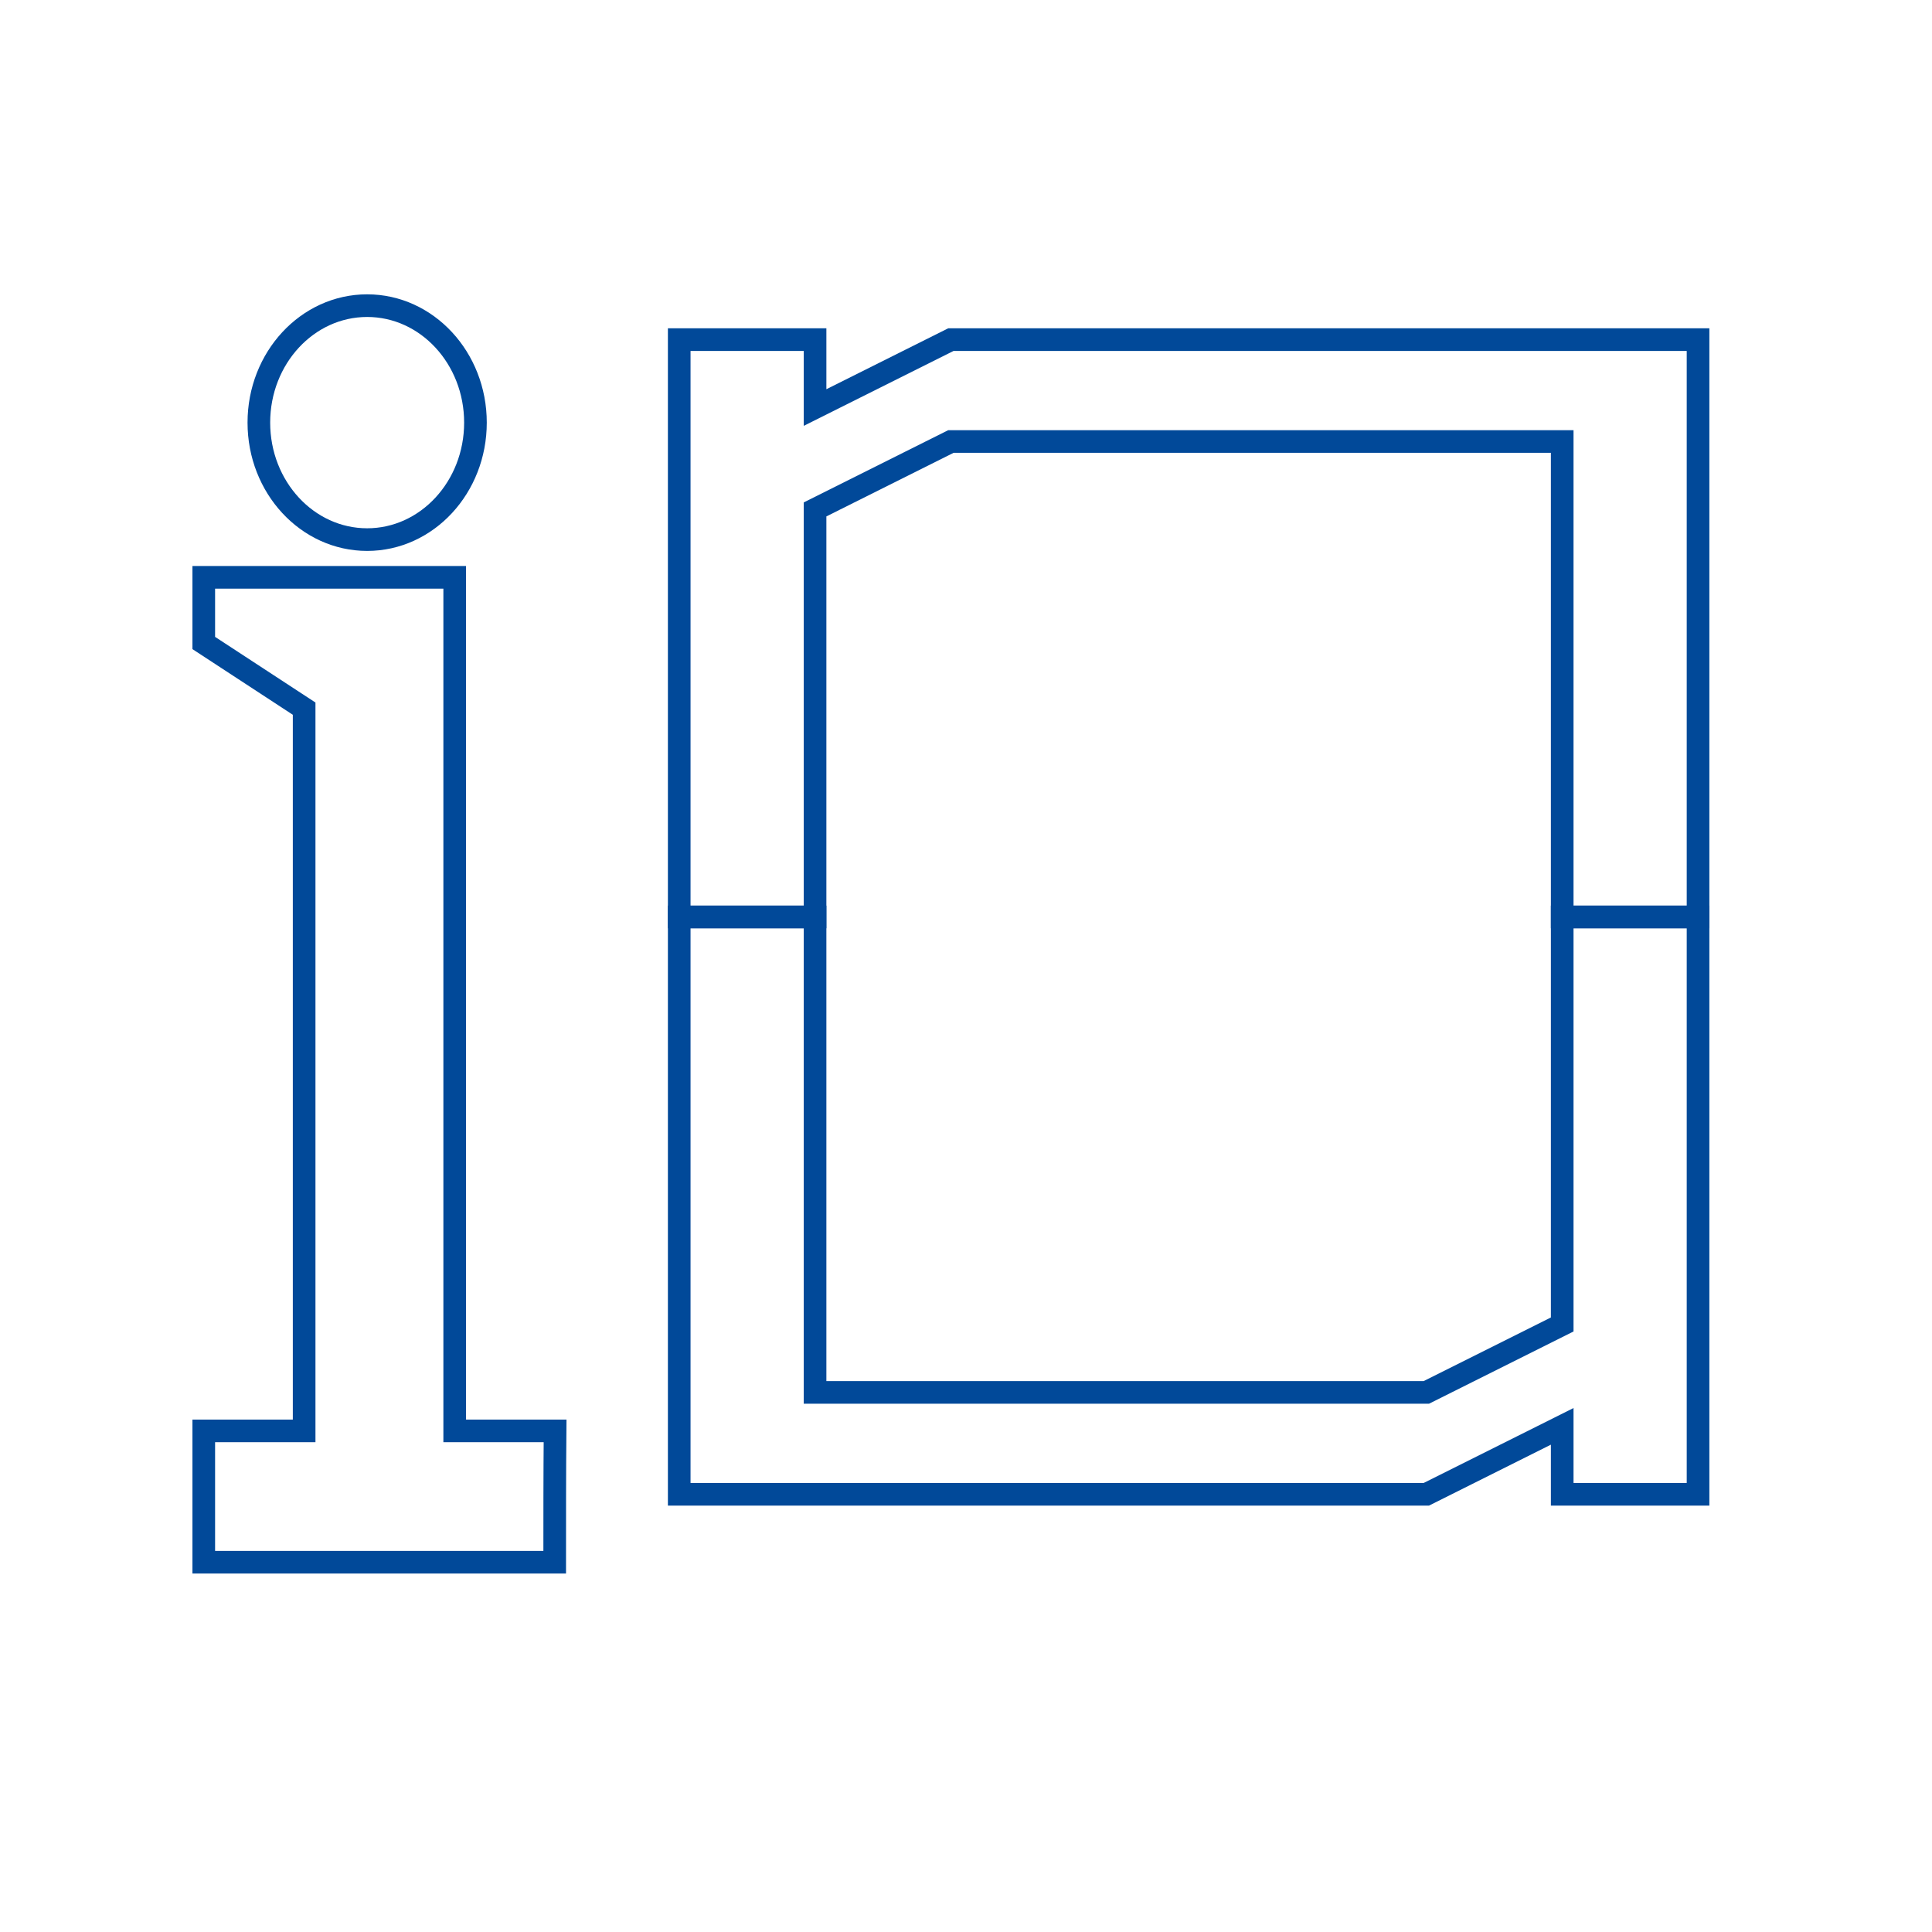 <?xml version="1.0" encoding="utf-8"?>
<!-- Generator: Adobe Illustrator 21.1.0, SVG Export Plug-In . SVG Version: 6.00 Build 0)  -->
<svg version="1.1" id="레이어_1" xmlns="http://www.w3.org/2000/svg" xmlns:xlink="http://www.w3.org/1999/xlink" x="0px"
	 y="0px" viewBox="0 0 512 512" style="enable-background:new 0 0 512 512;" xml:space="preserve">
<style type="text/css">
	.st0{fill:none;stroke:#014999;stroke-width:6;stroke-miterlimit:10;}
</style>
<ellipse class="st0" cx="97.3" cy="112" rx="28.7" ry="31"/>
<path class="st0" d="M147,414c-31,0-62,0-93,0c0-11.6,0-23.2,0-34.8c8.9,0,17.7,0,26.6,0c0-63.8,0-127.6,0-191.4
	c-8.9-5.8-17.7-11.6-26.6-17.4c0-5.8,0-11.6,0-17.4c13.3,0,26.6,0,39.9,0c8.9,0,17.7,0,26.6,0c0,75.4,0,150.8,0,226.2
	c8.9,0,17.7,0,26.6,0C147,390.8,147,402.4,147,414z"/>
<path class="st0" d="M450,243c-12,0-24,0-36,0c0-42,0-84,0-126c-54,0-108,0-162,0c-12,6-24,12-36,18c0,36,0,72,0,108
	c-12,0-24,0-36,0c0-51,0-102,0-153c12,0,24,0,36,0c0,6,0,12,0,18c12-6,24-12,36-18c66,0,132,0,198,0C450,141,450,192,450,243z"/>
<path class="st0" d="M180,243c12,0,24,0,36,0c0,42,0,84,0,126c54,0,108,0,162,0c12-6,24-12,36-18c0-36,0-72,0-108c12,0,24,0,36,0
	c0,51,0,102,0,153c-12,0-24,0-36,0c0-6,0-12,0-18c-12,6-24,12-36,18c-66,0-132,0-198,0C180,345,180,294,180,243z"/>
<path class="st0" d="M213,94.7"/>
<path class="st0" d="M213,200.6"/>
<path class="st0" d="M63,405"/>
<path class="st0" d="M221.1,62.1"/>
</svg>
